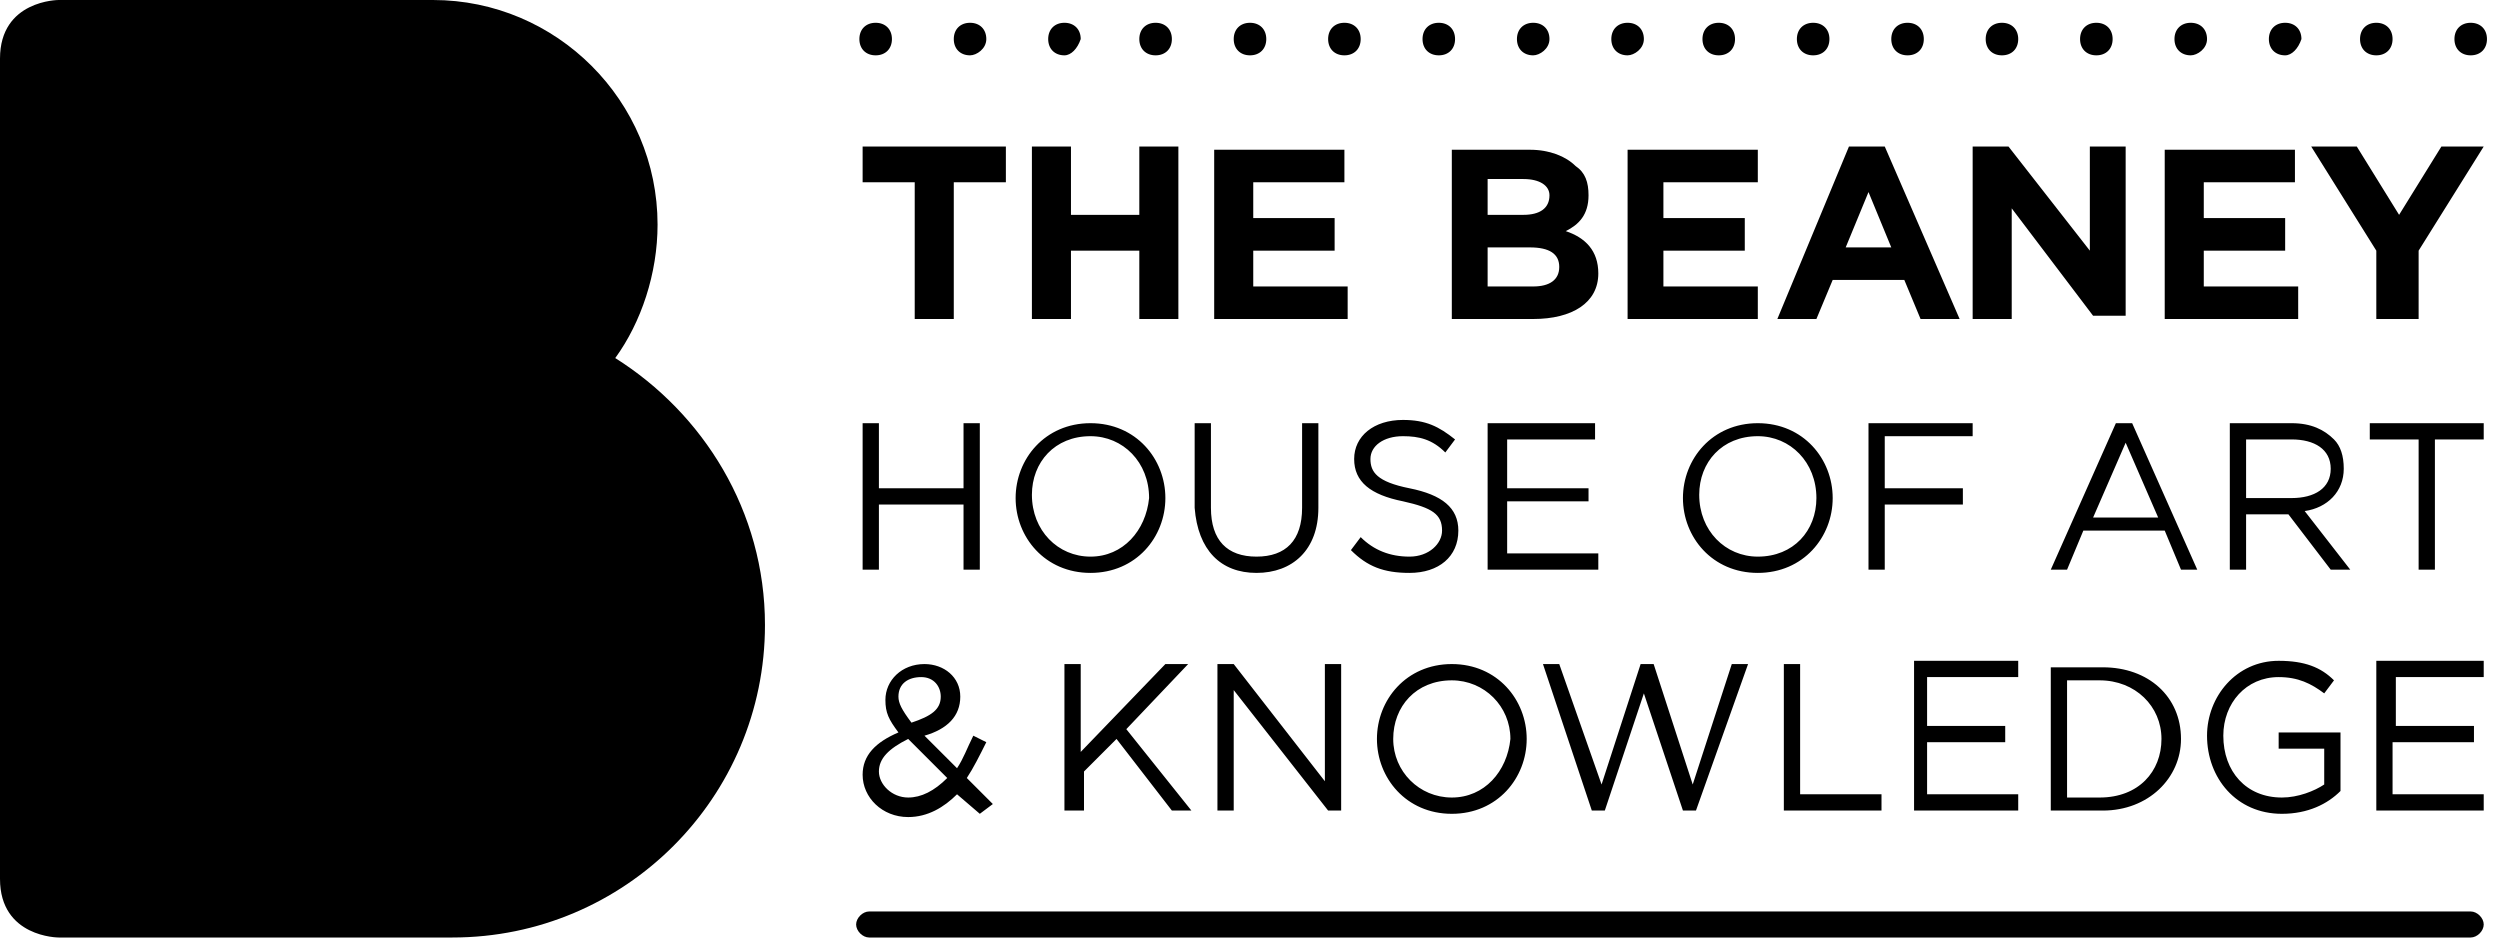 <svg width="80" height="30" viewBox="0 0 80 30" fill="none" xmlns="http://www.w3.org/2000/svg">
<path d="M76.042 1.771C75.729 1.771 75.521 1.562 75.521 1.25C75.521 0.938 75.729 0.729 76.042 0.729C76.354 0.729 76.562 0.938 76.562 1.25C76.562 1.562 76.354 1.771 76.042 1.771ZM79.062 1.771C78.75 1.771 78.542 1.562 78.542 1.25C78.542 0.938 78.75 0.729 79.062 0.729C79.375 0.729 79.583 0.938 79.583 1.25C79.583 1.562 79.375 1.771 79.062 1.771ZM73.125 1.771C72.812 1.771 72.604 1.562 72.604 1.25C72.604 0.938 72.812 0.729 73.125 0.729C73.438 0.729 73.646 0.938 73.646 1.25C73.542 1.562 73.333 1.771 73.125 1.771ZM70.104 1.771C69.792 1.771 69.583 1.562 69.583 1.25C69.583 0.938 69.792 0.729 70.104 0.729C70.417 0.729 70.625 0.938 70.625 1.25C70.625 1.562 70.312 1.771 70.104 1.771ZM67.083 1.771C66.771 1.771 66.562 1.562 66.562 1.25C66.562 0.938 66.771 0.729 67.083 0.729C67.396 0.729 67.604 0.938 67.604 1.25C67.604 1.562 67.396 1.771 67.083 1.771ZM64.062 1.771C63.75 1.771 63.542 1.562 63.542 1.25C63.542 0.938 63.75 0.729 64.062 0.729C64.375 0.729 64.583 0.938 64.583 1.25C64.583 1.562 64.375 1.771 64.062 1.771ZM61.042 1.771C60.729 1.771 60.521 1.562 60.521 1.25C60.521 0.938 60.729 0.729 61.042 0.729C61.354 0.729 61.562 0.938 61.562 1.25C61.562 1.562 61.354 1.771 61.042 1.771ZM58.021 1.771C57.708 1.771 57.5 1.562 57.5 1.25C57.5 0.938 57.708 0.729 58.021 0.729C58.333 0.729 58.542 0.938 58.542 1.25C58.542 1.562 58.333 1.771 58.021 1.771ZM55 1.771C54.688 1.771 54.479 1.562 54.479 1.25C54.479 0.938 54.688 0.729 55 0.729C55.312 0.729 55.521 0.938 55.521 1.25C55.521 1.562 55.312 1.771 55 1.771ZM52.083 1.771C51.771 1.771 51.562 1.562 51.562 1.25C51.562 0.938 51.771 0.729 52.083 0.729C52.396 0.729 52.604 0.938 52.604 1.25C52.604 1.562 52.292 1.771 52.083 1.771ZM49.062 1.771C48.75 1.771 48.542 1.562 48.542 1.25C48.542 0.938 48.75 0.729 49.062 0.729C49.375 0.729 49.583 0.938 49.583 1.25C49.583 1.562 49.271 1.771 49.062 1.771ZM46.042 1.771C45.729 1.771 45.521 1.562 45.521 1.25C45.521 0.938 45.729 0.729 46.042 0.729C46.354 0.729 46.562 0.938 46.562 1.25C46.562 1.562 46.354 1.771 46.042 1.771ZM43.021 1.771C42.708 1.771 42.5 1.562 42.5 1.25C42.5 0.938 42.708 0.729 43.021 0.729C43.333 0.729 43.542 0.938 43.542 1.25C43.542 1.562 43.333 1.771 43.021 1.771ZM40 1.771C39.688 1.771 39.479 1.562 39.479 1.25C39.479 0.938 39.688 0.729 40 0.729C40.312 0.729 40.521 0.938 40.521 1.25C40.521 1.562 40.312 1.771 40 1.771ZM36.979 1.771C36.667 1.771 36.458 1.562 36.458 1.25C36.458 0.938 36.667 0.729 36.979 0.729C37.292 0.729 37.5 0.938 37.5 1.25C37.5 1.562 37.292 1.771 36.979 1.771ZM34.062 1.771C33.75 1.771 33.542 1.562 33.542 1.25C33.542 0.938 33.75 0.729 34.062 0.729C34.375 0.729 34.583 0.938 34.583 1.25C34.479 1.562 34.271 1.771 34.062 1.771ZM31.042 1.771C30.729 1.771 30.521 1.562 30.521 1.25C30.521 0.938 30.729 0.729 31.042 0.729C31.354 0.729 31.562 0.938 31.562 1.25C31.562 1.562 31.25 1.771 31.042 1.771ZM28.021 1.771C27.708 1.771 27.5 1.562 27.5 1.25C27.5 0.938 27.708 0.729 28.021 0.729C28.333 0.729 28.542 0.938 28.542 1.25C28.542 1.562 28.333 1.771 28.021 1.771Z" fill="black"/>
<path d="M27.812 30C27.604 30 27.396 29.792 27.396 29.583C27.396 29.375 27.604 29.167 27.812 29.167H79.062C79.271 29.167 79.479 29.375 79.479 29.583C79.479 29.792 79.271 30 79.062 30H27.812Z" fill="black"/>
<path d="M76.042 25.938H79.479V25.417H76.562V23.75H79.167V23.229H76.667V21.667H79.479V21.146H76.042V25.938ZM73.021 26.042C73.854 26.042 74.479 25.729 74.896 25.312V23.438H72.917V23.958H74.375V25.104C74.062 25.312 73.542 25.521 73.021 25.521C71.875 25.521 71.146 24.688 71.146 23.542C71.146 22.5 71.875 21.667 72.917 21.667C73.542 21.667 73.958 21.875 74.375 22.188L74.688 21.771C74.271 21.354 73.75 21.146 72.917 21.146C71.562 21.146 70.625 22.292 70.625 23.542C70.625 24.896 71.562 26.042 73.021 26.042ZM66.146 21.771H67.188C68.333 21.771 69.167 22.604 69.167 23.646C69.167 24.688 68.438 25.521 67.188 25.521H66.146V21.771ZM65.625 25.938H67.292C68.75 25.938 69.792 24.896 69.792 23.646C69.792 22.292 68.75 21.354 67.292 21.354H65.625V25.938ZM61.146 25.938H64.583V25.417H61.667V23.75H64.167V23.229H61.667V21.667H64.583V21.146H61.25V25.938H61.146ZM57.083 25.938H60.208V25.417H57.604V21.25H57.083V25.938ZM50.938 25.938H51.354L52.604 22.188L53.854 25.938H54.271L55.938 21.25H55.417L54.167 25.104L52.917 21.25H52.5L51.25 25.104L49.896 21.25H49.375L50.938 25.938ZM46.458 25.521C45.417 25.521 44.583 24.688 44.583 23.646C44.583 22.604 45.312 21.771 46.458 21.771C47.5 21.771 48.333 22.604 48.333 23.646C48.229 24.688 47.5 25.521 46.458 25.521ZM46.458 26.042C47.917 26.042 48.854 24.896 48.854 23.646C48.854 22.396 47.917 21.25 46.458 21.25C45 21.25 44.062 22.396 44.062 23.646C44.062 24.896 45 26.042 46.458 26.042ZM38.958 25.938H39.479V22.083L42.5 25.938H42.917V21.25H42.396V25L39.479 21.25H38.958V25.938ZM34.688 25.938V24.688L35.729 23.646L37.5 25.938H38.125L36.042 23.333L38.021 21.25H37.292L34.583 24.062V21.25H34.062V25.938H34.688ZM29.062 25.521C28.542 25.521 28.125 25.104 28.125 24.688C28.125 24.271 28.438 23.958 29.062 23.646L30.312 24.896C29.896 25.312 29.479 25.521 29.062 25.521ZM29.167 23.125C28.854 22.708 28.75 22.5 28.75 22.292C28.75 21.875 29.062 21.667 29.479 21.667C29.896 21.667 30.104 21.979 30.104 22.292C30.104 22.708 29.792 22.917 29.167 23.125ZM31.354 26.042L31.771 25.729L30.938 24.896C31.146 24.583 31.354 24.167 31.562 23.75L31.146 23.542C30.938 23.958 30.833 24.271 30.625 24.583L29.583 23.542C30.312 23.333 30.729 22.917 30.729 22.292C30.729 21.667 30.208 21.25 29.583 21.25C28.854 21.25 28.333 21.771 28.333 22.396C28.333 22.812 28.438 23.021 28.75 23.438C28.021 23.75 27.604 24.167 27.604 24.792C27.604 25.521 28.229 26.146 29.062 26.146C29.688 26.146 30.208 25.833 30.625 25.417L31.354 26.042Z" fill="black"/>
<path d="M77.396 18.229H77.917V14.062H79.479V13.542H75.833V14.062H77.396V18.229ZM71.875 15.938V14.062H73.333C74.062 14.062 74.583 14.375 74.583 15C74.583 15.625 74.062 15.938 73.333 15.938H71.875ZM71.354 18.229H71.875V16.458H73.229L74.583 18.229H75.208L73.75 16.354C74.479 16.25 75 15.729 75 15C75 14.583 74.896 14.271 74.688 14.062C74.375 13.75 73.958 13.542 73.333 13.542H71.354V18.229ZM66.979 16.562L68.021 14.167L69.062 16.562H66.979ZM65.625 18.229H66.146L66.667 16.979H69.271L69.792 18.229H70.312L68.229 13.542H67.708L65.625 18.229ZM59.792 18.229H60.312V16.146H62.812V15.625H60.312V13.958H63.125V13.542H59.792V18.229ZM56.25 17.812C55.208 17.812 54.375 16.979 54.375 15.833C54.375 14.792 55.104 13.958 56.25 13.958C57.292 13.958 58.125 14.792 58.125 15.938C58.125 16.979 57.396 17.812 56.25 17.812ZM56.25 18.333C57.708 18.333 58.646 17.188 58.646 15.938C58.646 14.688 57.708 13.542 56.25 13.542C54.792 13.542 53.854 14.688 53.854 15.938C53.854 17.188 54.792 18.333 56.25 18.333ZM51.146 18.229V17.708H48.229V16.042H50.833V15.625H48.229V14.062H51.042V13.542H47.604V18.229H51.146ZM45.104 18.333C46.042 18.333 46.667 17.812 46.667 16.979C46.667 16.25 46.146 15.833 45.104 15.625C44.062 15.417 43.854 15.104 43.854 14.688C43.854 14.271 44.271 13.958 44.896 13.958C45.417 13.958 45.833 14.062 46.25 14.479L46.562 14.062C46.042 13.646 45.625 13.438 44.896 13.438C43.958 13.438 43.333 13.958 43.333 14.688C43.333 15.417 43.854 15.833 44.896 16.042C45.833 16.25 46.146 16.458 46.146 16.979C46.146 17.396 45.729 17.812 45.104 17.812C44.479 17.812 43.958 17.604 43.542 17.188L43.229 17.604C43.75 18.125 44.271 18.333 45.104 18.333ZM40.208 18.333C41.354 18.333 42.188 17.604 42.188 16.25V13.542H41.667V16.25C41.667 17.292 41.146 17.812 40.208 17.812C39.271 17.812 38.75 17.292 38.75 16.25V13.542H38.229V16.25C38.333 17.604 39.062 18.333 40.208 18.333ZM34.896 17.812C33.854 17.812 33.021 16.979 33.021 15.833C33.021 14.792 33.75 13.958 34.896 13.958C35.938 13.958 36.771 14.792 36.771 15.938C36.667 16.979 35.938 17.812 34.896 17.812ZM34.896 18.333C36.354 18.333 37.292 17.188 37.292 15.938C37.292 14.688 36.354 13.542 34.896 13.542C33.438 13.542 32.5 14.688 32.5 15.938C32.5 17.188 33.438 18.333 34.896 18.333ZM27.604 18.229H28.125V16.146H30.833V18.229H31.354V13.542H30.833V15.625H28.125V13.542H27.604V18.229Z" fill="black"/>
<path d="M77.396 10.208V8.021L79.479 4.688H78.125L76.771 6.875L75.417 4.688H73.958L76.042 8.021V10.208H77.396ZM73.542 10.208V9.167H70.521V8.021H73.125V6.979H70.521V5.833H73.438V4.792H69.271V10.208H73.542ZM64.375 10.208V6.667L66.979 10.104H68.021V4.688H66.875V8.021L64.271 4.688H63.125V10.208H64.375ZM59.062 7.917L59.792 6.146L60.521 7.917H59.062ZM56.875 10.208H58.125L58.646 8.958H60.938L61.458 10.208H62.708L60.312 4.688H59.167L56.875 10.208ZM52.083 10.208H56.25V9.167H53.229V8.021H55.833V6.979H53.229V5.833H56.25V4.792H52.083V10.208ZM47.604 9.167V7.917H48.958C49.583 7.917 49.896 8.125 49.896 8.542C49.896 8.958 49.583 9.167 49.062 9.167H47.604ZM47.604 6.979V5.729H48.75C49.271 5.729 49.583 5.938 49.583 6.25C49.583 6.667 49.271 6.875 48.75 6.875H47.604V6.979ZM46.458 10.208H49.062C50.312 10.208 51.146 9.688 51.146 8.75C51.146 8.021 50.729 7.604 50.104 7.396C50.521 7.188 50.833 6.875 50.833 6.25C50.833 5.833 50.729 5.521 50.417 5.312C50.104 5 49.583 4.792 48.958 4.792H46.458V10.208ZM43.125 10.208V9.167H40.104V8.021H42.708V6.979H40.104V5.833H43.021V4.792H38.854V10.208H43.125ZM33.021 10.208H34.271V8.021H36.458V10.208H37.708V4.688H36.458V6.875H34.271V4.688H33.021V10.208ZM29.271 10.208H30.521V5.833H32.188V4.688H27.604V5.833H29.271V10.208Z" fill="black"/>
<path d="M1.875 30H14.479C20 30 24.479 25.521 24.479 20C24.479 16.354 22.5 13.229 19.688 11.458C20.521 10.312 21.042 8.75 21.042 7.188C21.042 3.229 17.812 0 13.854 0H1.875C1.875 0 0 0 0 1.875V28.125C0 30 1.875 30 1.875 30Z" fill="black"/>
</svg>
